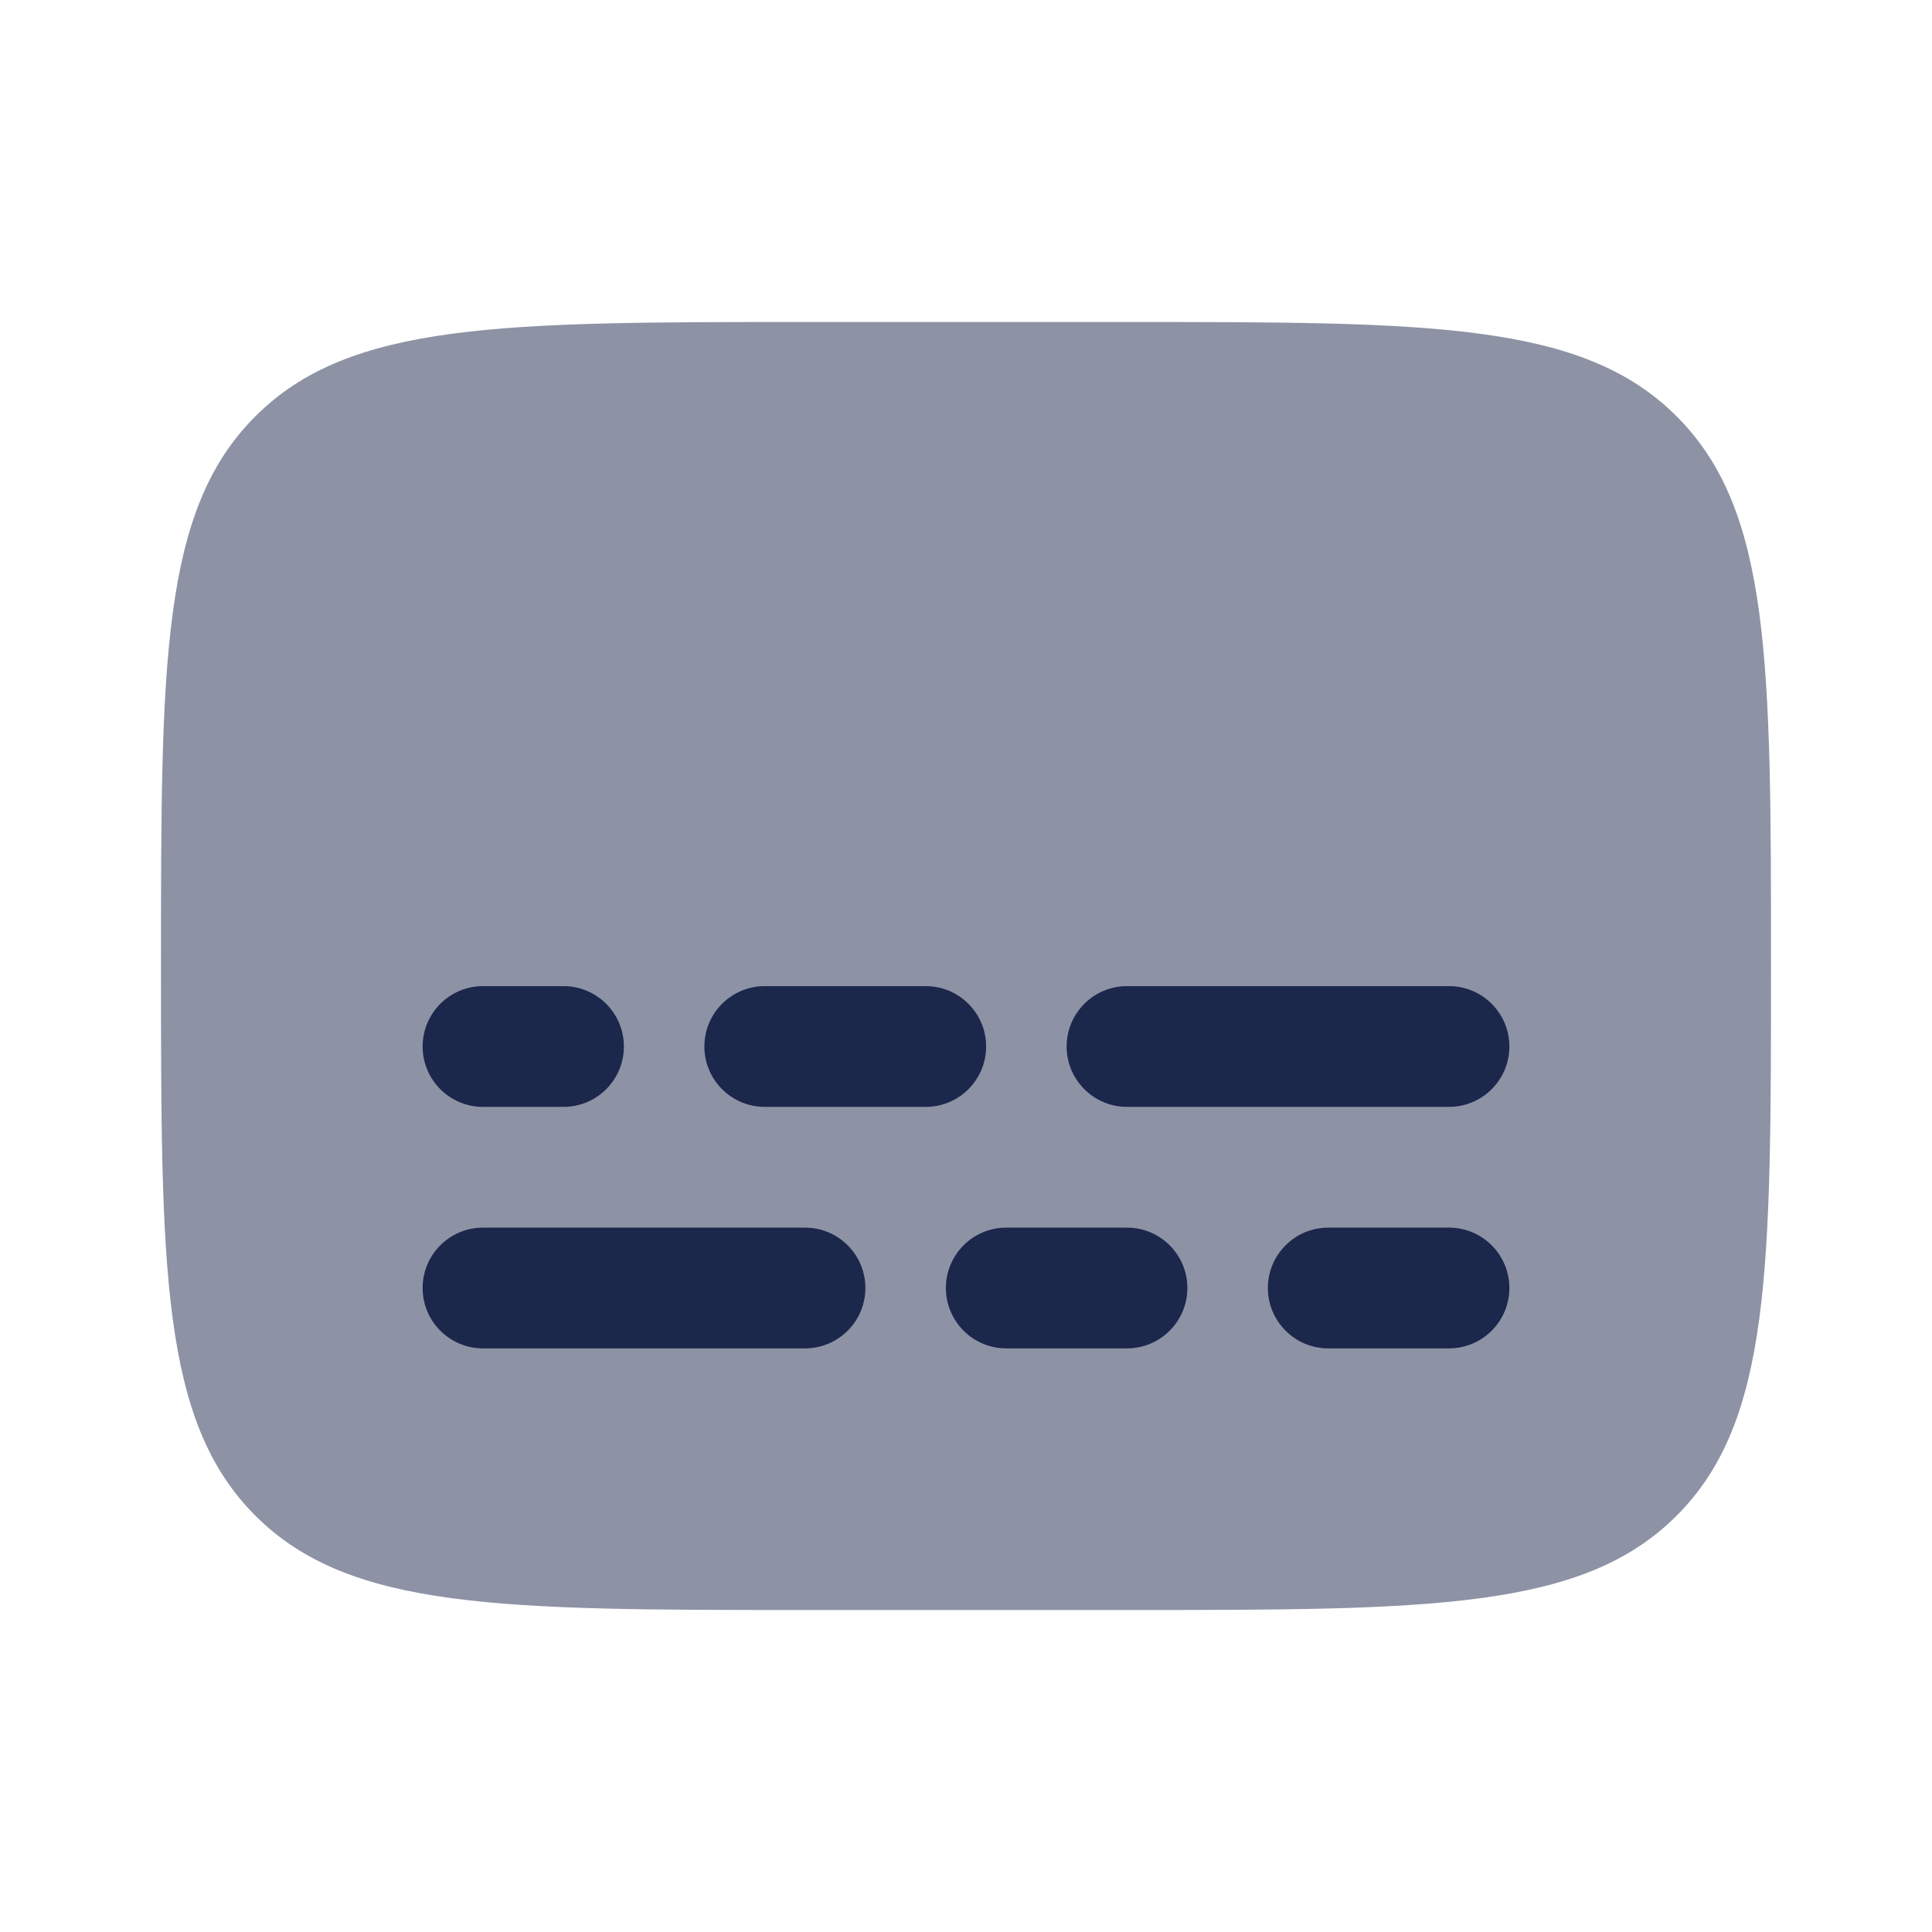 <svg width="24" height="24" viewBox="0 0 24 24" fill="none" xmlns="http://www.w3.org/2000/svg">
<g id="Bold Duotone / Essentional, UI / Subtitles">
<path id="Vector" opacity="0.5" d="M10 4H14C17.771 4 19.657 4 20.828 5.172C22 6.343 22 8.229 22 12C22 15.771 22 17.657 20.828 18.828C19.657 20 17.771 20 14 20H10C6.229 20 4.343 20 3.172 18.828C2 17.657 2 15.771 2 12C2 8.229 2 6.343 3.172 5.172C4.343 4 6.229 4 10 4Z" fill="#1C274C"/>
<g id="Vector_2">
<path d="M5.25 16C5.25 15.586 5.586 15.25 6 15.25H10C10.414 15.25 10.75 15.586 10.75 16C10.75 16.414 10.414 16.75 10 16.75H6C5.586 16.75 5.25 16.414 5.25 16Z" fill="#1C274C"/>
<path d="M18.75 13C18.75 12.586 18.414 12.25 18 12.25H14C13.586 12.25 13.25 12.586 13.25 13C13.25 13.414 13.586 13.75 14 13.75H18C18.414 13.75 18.75 13.414 18.75 13Z" fill="#1C274C"/>
<path d="M11.75 16C11.75 15.586 12.086 15.25 12.5 15.25H14C14.414 15.25 14.75 15.586 14.75 16C14.75 16.414 14.414 16.75 14 16.75H12.5C12.086 16.75 11.75 16.414 11.75 16Z" fill="#1C274C"/>
<path d="M12.25 13C12.25 12.586 11.914 12.25 11.5 12.25H9.5C9.086 12.25 8.75 12.586 8.75 13C8.75 13.414 9.086 13.75 9.5 13.75H11.5C11.914 13.75 12.25 13.414 12.25 13Z" fill="#1C274C"/>
<path d="M15.75 16C15.75 15.586 16.086 15.25 16.5 15.25H18C18.414 15.25 18.75 15.586 18.75 16C18.75 16.414 18.414 16.75 18 16.75H16.5C16.086 16.75 15.75 16.414 15.75 16Z" fill="#1C274C"/>
<path d="M7.75 13C7.75 12.586 7.414 12.25 7 12.25H6C5.586 12.25 5.25 12.586 5.25 13C5.25 13.414 5.586 13.75 6 13.75H7C7.414 13.75 7.75 13.414 7.75 13Z" fill="#1C274C"/>
</g>
</g>
</svg>
